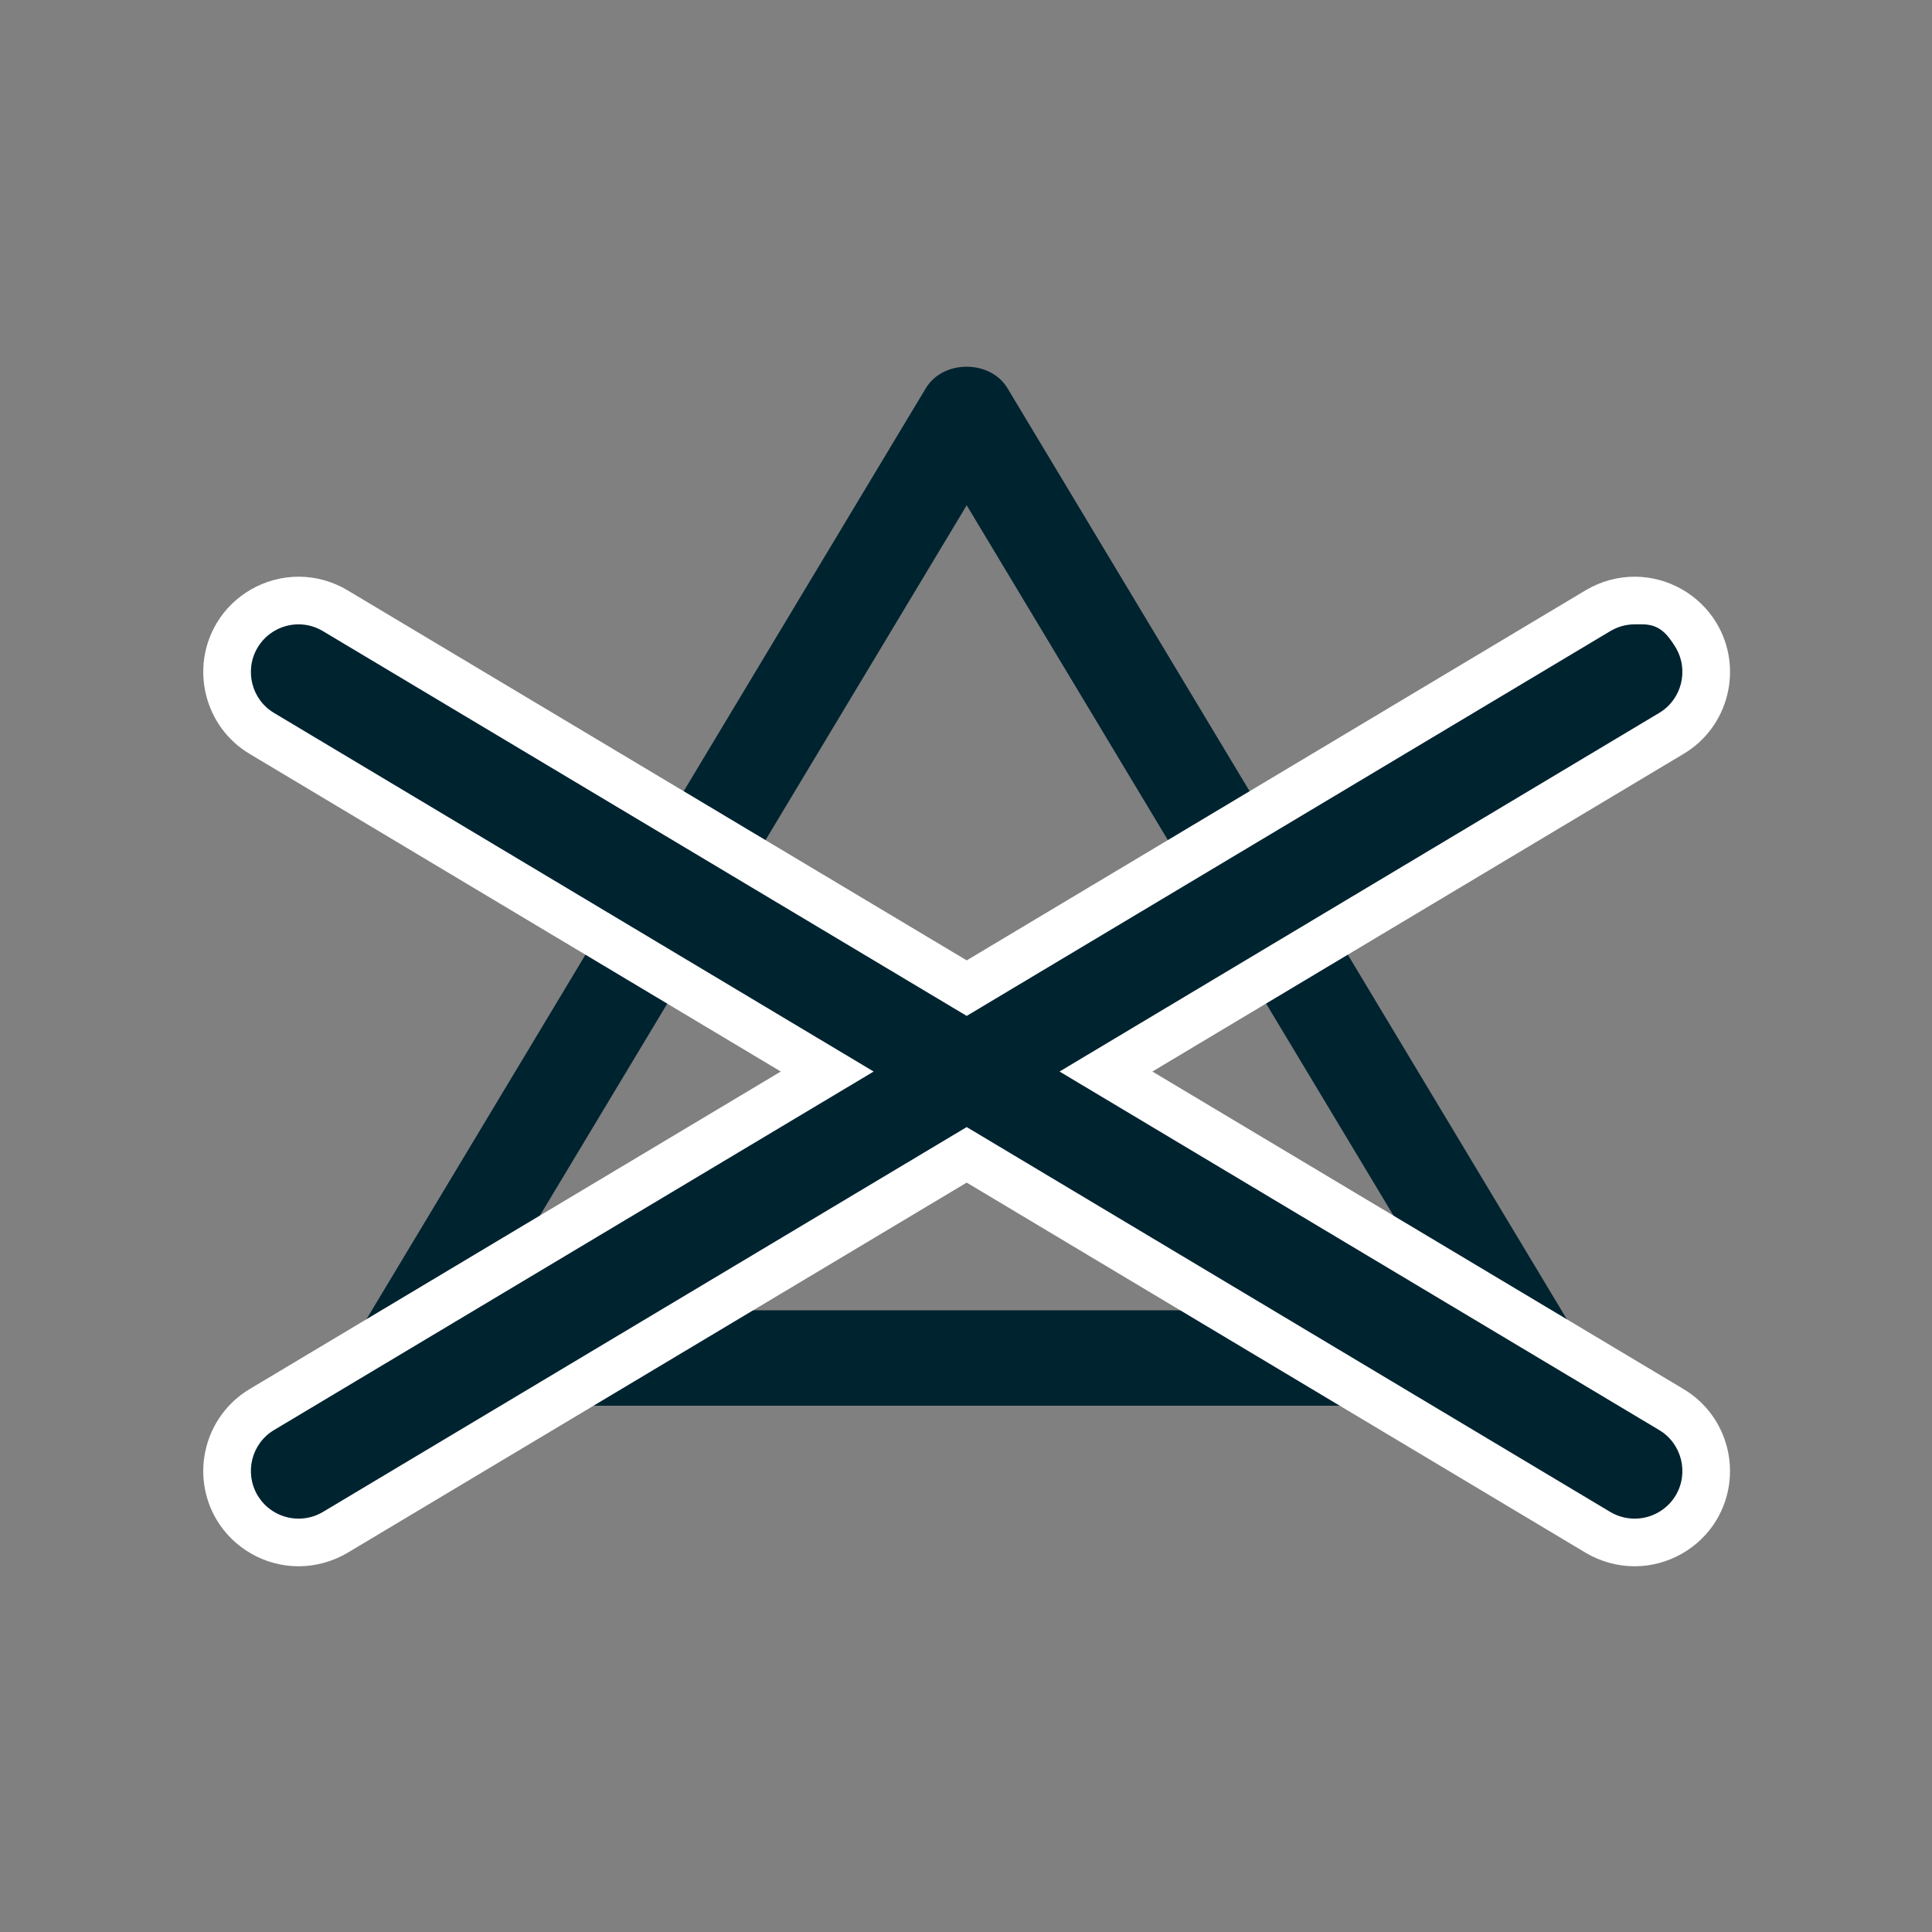 <?xml version="1.0" encoding="UTF-8" standalone="no"?> <!-- Created with Inkscape (http://www.inkscape.org/) --> <svg xmlns:inkscape="http://www.inkscape.org/namespaces/inkscape" xmlns:sodipodi="http://sodipodi.sourceforge.net/DTD/sodipodi-0.dtd" xmlns="http://www.w3.org/2000/svg" xmlns:svg="http://www.w3.org/2000/svg" width="7mm" height="7mm" viewBox="0 0 7 7" version="1.1" id="svg1875" inkscape:version="1.1.1 (3bf5ae0d25, 2021-09-20)" sodipodi:docname="nie_wybielac.svg"><rect x="0" y="0" width="7" height="7" fill="#808080" stroke="none"/><defs id="defs1872"></defs><g inkscape:label="Warstwa 1" inkscape:groupmode="layer" id="layer1" transform="translate(-16.888,-216.083)"><g id="g3194" transform="translate(7.623,7.267)" style="fill:#002330;fill-opacity:1"><g id="g150" transform="matrix(0.353,0,0,-0.353,7.828,207.971)" style="fill:#002330;fill-opacity:1"><g aria-label="P" transform="scale(1,-1)" id="text5232" style="font-weight:bold;font-size:6.932px;line-height:1.25;font-family:'Kumbh Sans';-inkscape-font-specification:'Kumbh Sans Bold';stroke-width:0.173"><g id="g760" transform="matrix(1,0,0,-1,9.028,15.843)" style="fill:#002330;fill-opacity:1"><path d="M 0,0 H 9.93 L 4.965,8.263 Z M 10.794,-0.979 H -0.865 c -0.176,0 -0.339,0.096 -0.425,0.249 -0.087,0.153 -0.085,0.341 0.006,0.492 l 5.829,9.702 c 0.177,0.295 0.662,0.295 0.839,0 l 5.829,-9.702 c 0.091,-0.151 0.094,-0.339 0.007,-0.492 -0.087,-0.153 -0.25,-0.249 -0.426,-0.249" style="fill:#002330;fill-opacity:1;fill-rule:nonzero;stroke:none" id="path762"></path></g><g id="g764" transform="matrix(1,0,0,-1,20.849,18.226)" style="fill:#002330;fill-opacity:1"><path d="M 0,0 C -0.132,0 -0.262,0.036 -0.375,0.104 L -6.856,3.979 -13.337,0.104 C -13.452,0.036 -13.582,0 -13.714,0 c -0.256,0 -0.498,0.137 -0.63,0.357 -0.208,0.348 -0.094,0.799 0.253,1.006 l 5.804,3.471 -5.804,3.471 c -0.347,0.207 -0.461,0.658 -0.253,1.006 0.132,0.22 0.373,0.357 0.631,0.357 0.132,0 0.262,-0.036 0.375,-0.104 l 6.482,-3.875 6.48,3.875 C -0.262,9.632 -0.132,9.668 0,9.668 0.257,9.668 0.498,9.531 0.63,9.312 0.838,8.963 0.725,8.512 0.378,8.305 L -5.427,4.834 0.378,1.363 C 0.725,1.156 0.838,0.705 0.631,0.357 0.498,0.137 0.257,0 0,0" style="fill:#002330;fill-opacity:1;fill-rule:nonzero;stroke:none" id="path766"></path></g><g id="g768" transform="matrix(1,0,0,-1,20.849,8.313)"><path d="m 0,0 c -0.176,0 -0.349,-0.048 -0.501,-0.138 l -6.355,-3.8 -6.356,3.799 C -13.364,-0.048 -13.537,0 -13.713,0 c -0.343,0 -0.665,-0.182 -0.841,-0.476 -0.276,-0.463 -0.125,-1.066 0.337,-1.342 l 5.453,-3.261 -5.453,-3.26 c -0.462,-0.277 -0.613,-0.879 -0.337,-1.342 0.176,-0.294 0.498,-0.476 0.84,-0.476 0.176,0 0.349,0.048 0.501,0.137 l 6.357,3.801 6.354,-3.8 c 0.153,-0.09 0.326,-0.138 0.502,-0.138 0.342,0 0.664,0.182 0.84,0.475 0.277,0.464 0.126,1.066 -0.337,1.343 l -5.453,3.26 5.453,3.261 c 0.463,0.276 0.614,0.879 0.338,1.341 C 0.664,-0.182 0.342,0 0,0 m 0.077,-0.489 c 0.167,0 0.251,-0.085 0.344,-0.238 0.138,-0.232 0.062,-0.533 -0.169,-0.671 l -6.155,-3.681 6.155,-3.68 C 0.483,-8.897 0.559,-9.198 0.421,-9.43 0.329,-9.583 0.166,-9.668 0,-9.668 c -0.085,0 -0.172,0.022 -0.251,0.069 l -6.605,3.95 -6.607,-3.95 c -0.079,-0.047 -0.165,-0.069 -0.251,-0.069 -0.166,0 -0.328,0.085 -0.42,0.238 -0.138,0.232 -0.063,0.533 0.168,0.671 l 6.155,3.68 -6.155,3.681 c -0.231,0.138 -0.306,0.439 -0.168,0.671 0.092,0.153 0.254,0.238 0.421,0.238 0.085,0 0.171,-0.023 0.25,-0.07 l 6.607,-3.949 6.605,3.949 c 0.079,0.047 0.165,0.07 0.251,0.07 z" style="fill:#ffffff;fill-opacity:1;fill-rule:nonzero;stroke:none" id="path770"></path></g></g></g></g></g></svg> 